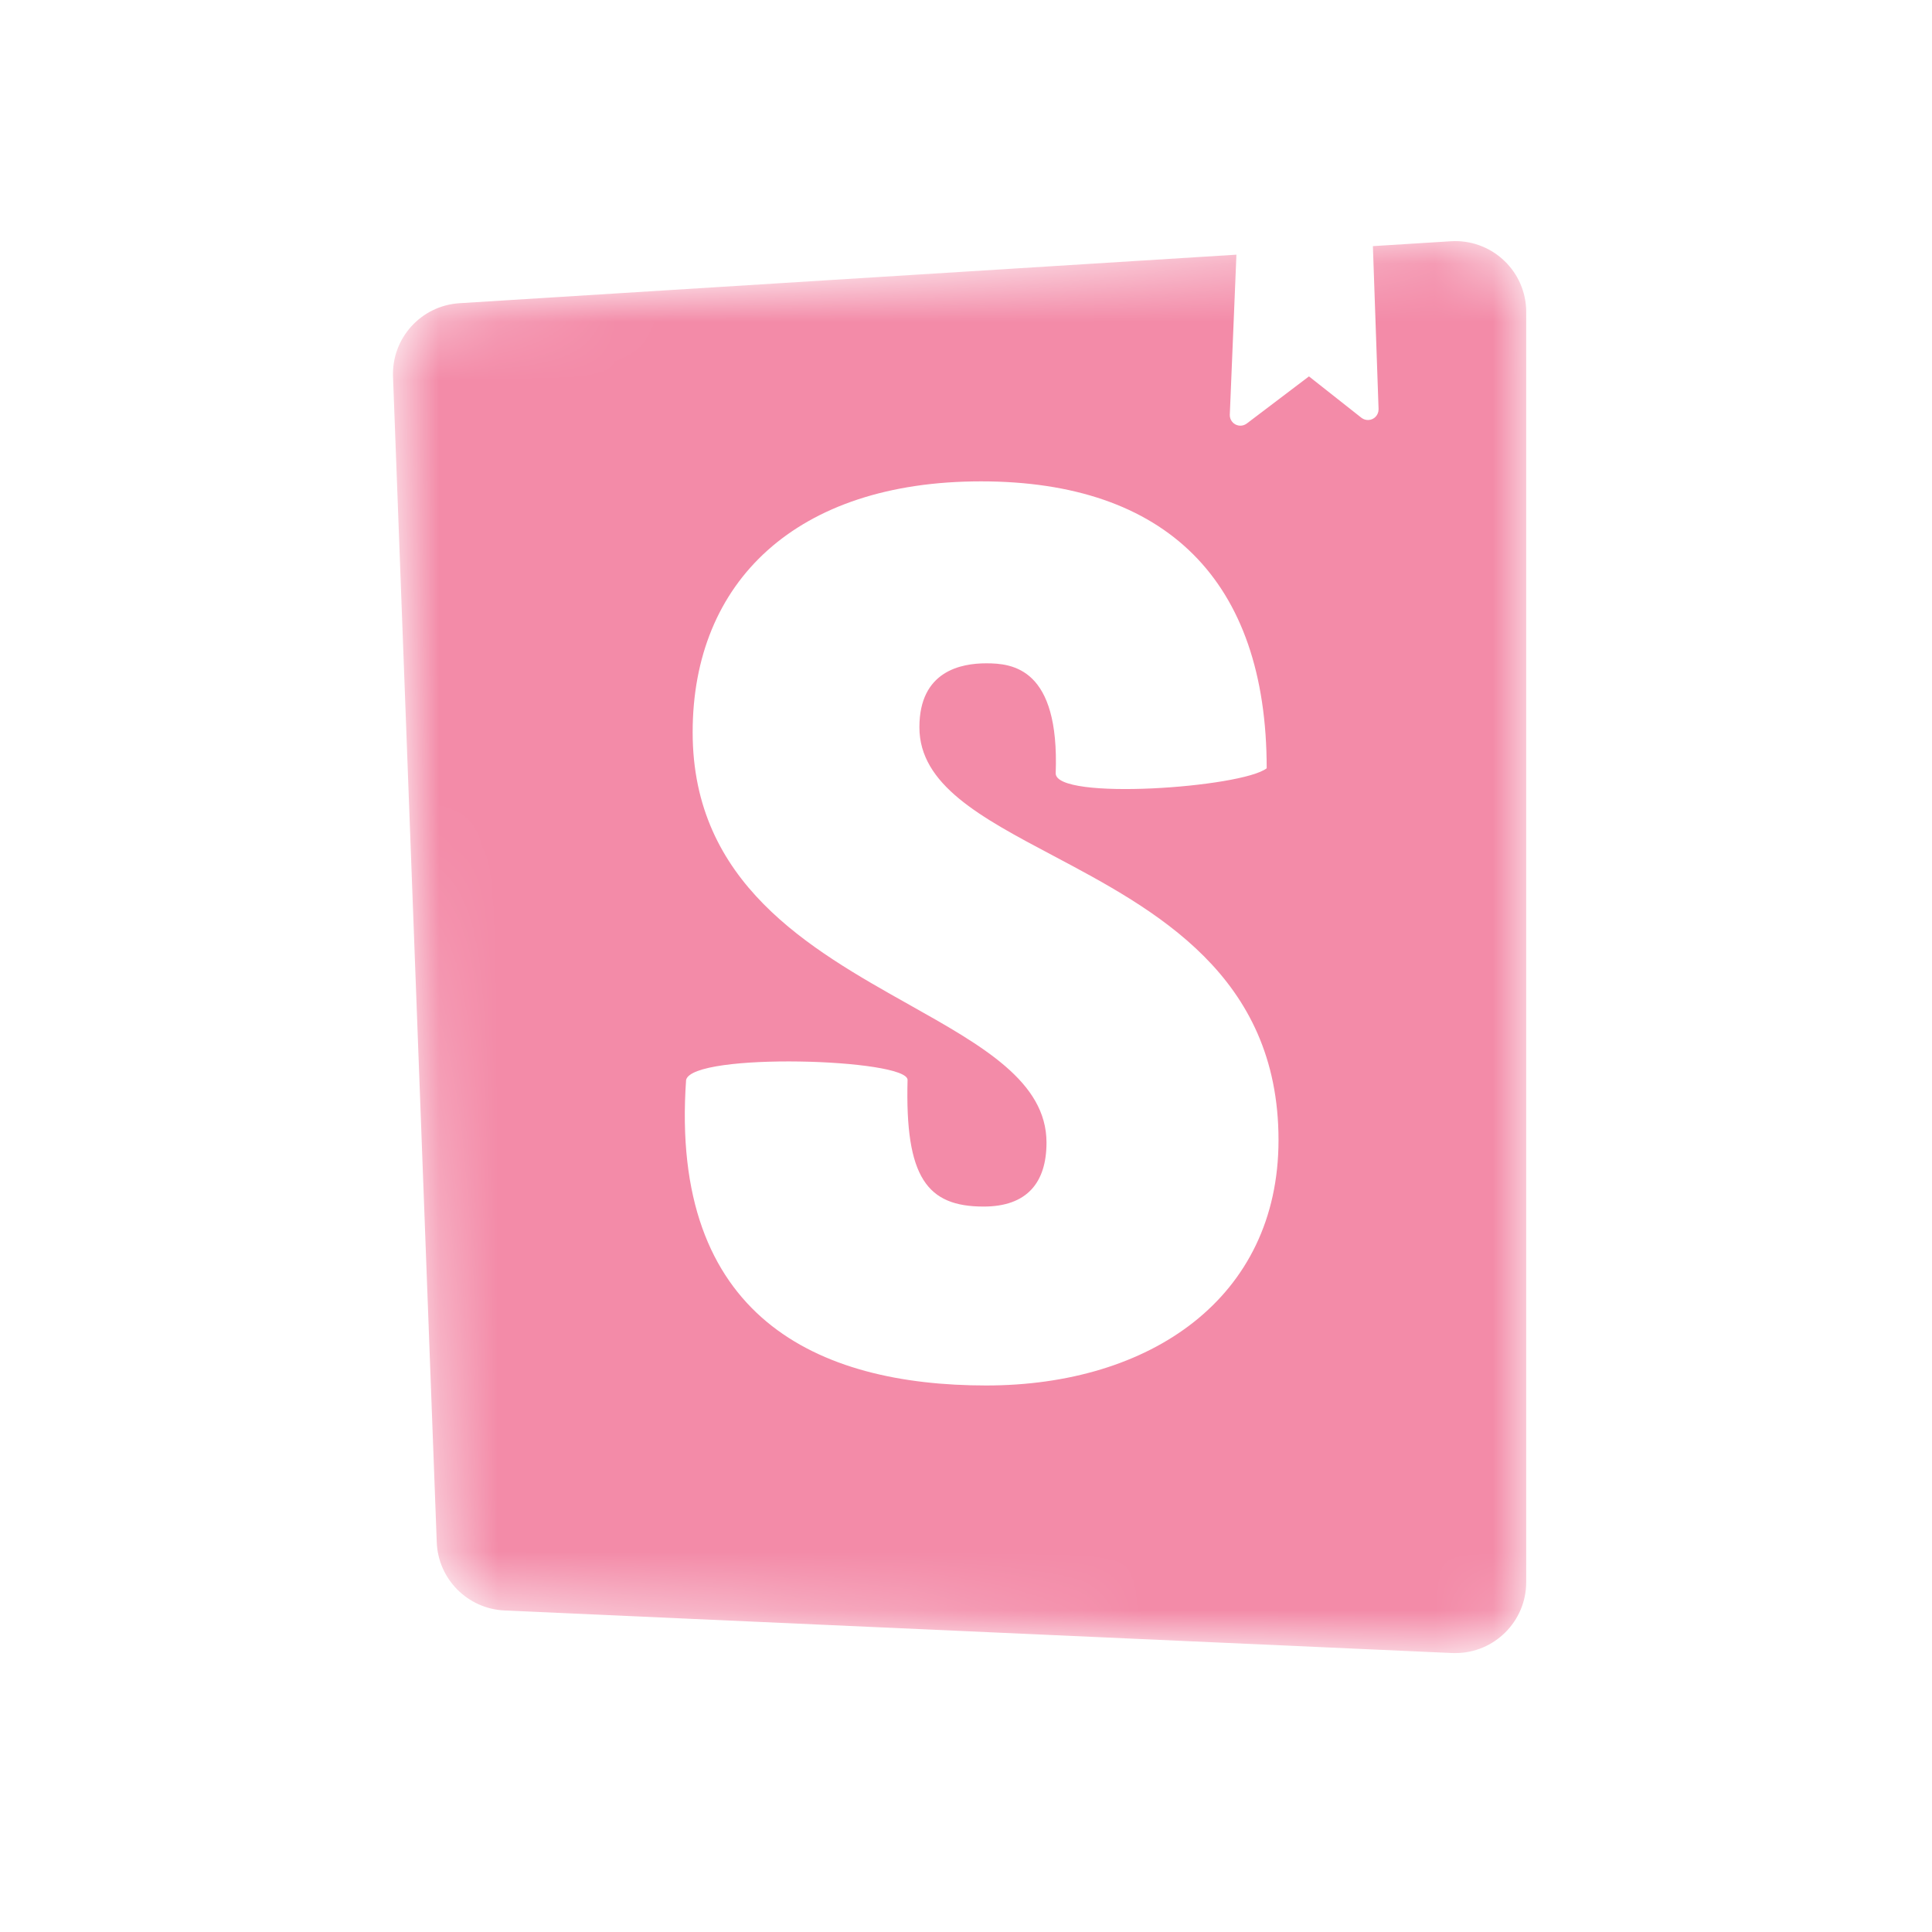 <svg width="33" height="33" viewBox="0 0 33 33" fill="none" xmlns="http://www.w3.org/2000/svg">
<mask id="mask0_2_878" style="mask-type:alpha" maskUnits="userSpaceOnUse" x="6" y="4" width="21" height="25">
<path d="M7.46 26.342L6.713 6.435C6.688 5.777 7.192 5.22 7.849 5.179L24.781 4.121C25.45 4.079 26.025 4.587 26.067 5.255C26.069 5.281 26.069 5.306 26.069 5.331V27.023C26.069 27.693 25.526 28.236 24.857 28.236C24.838 28.236 24.82 28.235 24.802 28.235L8.617 27.508C7.987 27.479 7.483 26.972 7.46 26.342Z" fill="#F38BA8"/>
</mask>
<g mask="url(#mask0_2_878)">
<path fill-rule="evenodd" clip-rule="evenodd" d="M6.713 6.435L7.46 26.342C7.483 26.972 7.987 27.479 8.617 27.508L24.802 28.235C24.82 28.235 24.838 28.236 24.857 28.236C25.526 28.236 26.069 27.693 26.069 27.023V5.331C26.069 5.306 26.069 5.281 26.067 5.255C26.025 4.587 25.45 4.079 24.781 4.121L23.45 4.204L23.547 6.987C23.55 7.087 23.472 7.171 23.373 7.174C23.33 7.176 23.288 7.162 23.254 7.136L22.358 6.429L21.296 7.234C21.216 7.295 21.103 7.279 21.043 7.2C21.017 7.166 21.004 7.125 21.006 7.083L21.119 4.35L7.849 5.179C7.192 5.22 6.688 5.777 6.713 6.435ZM18.032 13.209C18.032 13.68 21.21 13.454 21.636 13.123C21.636 9.91 19.913 8.222 16.756 8.222C13.599 8.222 11.831 9.937 11.831 12.508C11.831 15.085 13.831 16.207 15.53 17.161C16.785 17.866 17.875 18.478 17.875 19.516C17.875 20.202 17.54 20.609 16.801 20.609C15.838 20.609 15.457 20.117 15.502 18.446C15.502 18.083 11.831 17.97 11.719 18.446C11.434 22.496 13.958 23.665 16.846 23.665C19.644 23.665 21.838 22.173 21.838 19.473C21.838 16.656 19.725 15.536 17.98 14.611C16.751 13.96 15.704 13.405 15.704 12.422C15.704 11.458 16.42 11.33 16.846 11.33C17.293 11.33 18.099 11.409 18.032 13.209Z" fill="#F38BA8"/>
</g>
</svg>
